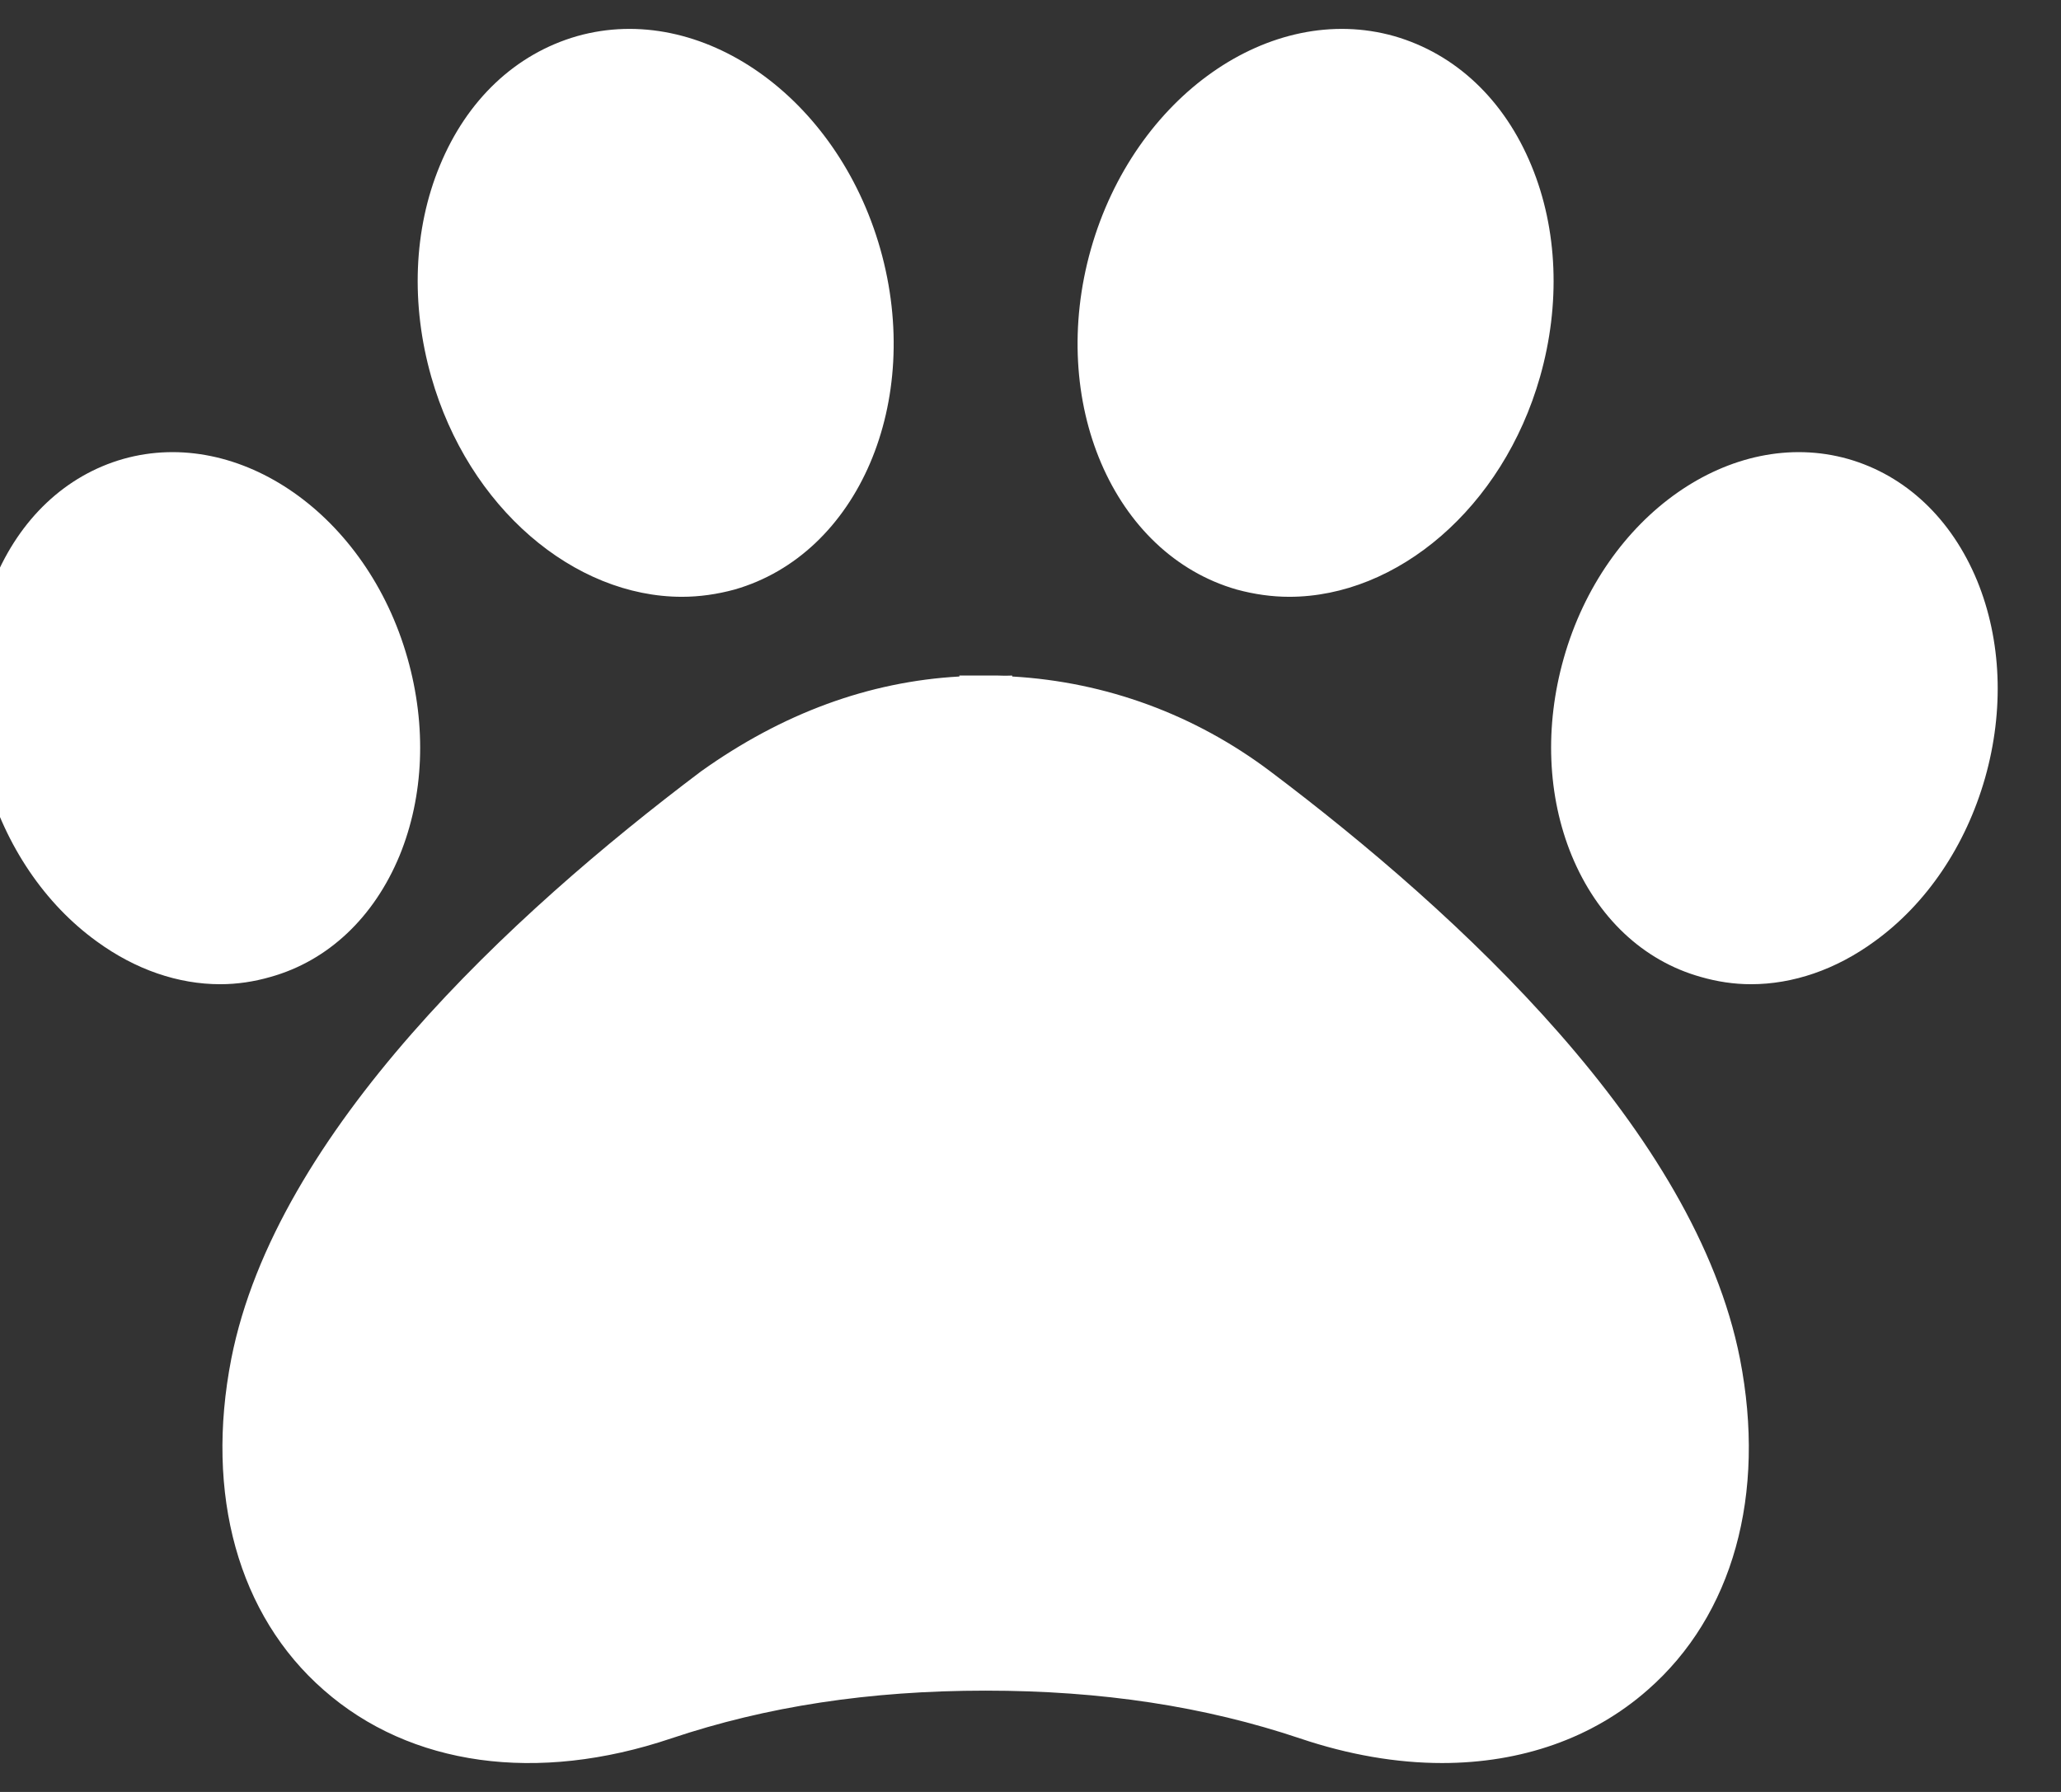 <svg width="46" height="40" viewBox="0 0 46 40" fill="none" xmlns="http://www.w3.org/2000/svg" xmlns:xlink="http://www.w3.org/1999/xlink">
<rect x="0" y="0" width="46" height="40" fill="#333333" stroke="none"/>
<path d="M24.349,5.558C25.316,2.155 28.352,0.024 31.119,0.807C32.488,1.202 33.575,2.226 34.182,3.701C34.768,5.12 34.832,6.793 34.373,8.41C33.54,11.339 31.182,13.322 28.775,13.322C28.387,13.322 27.992,13.266 27.603,13.16C24.843,12.37 23.382,8.967 24.349,5.558ZM44.305,17.367C43.874,18.878 42.999,20.177 41.834,21.017C40.973,21.645 40.02,21.97 39.081,21.97C38.7,21.97 38.326,21.913 37.959,21.807C36.674,21.447 35.65,20.48 35.079,19.097C34.535,17.77 34.472,16.21 34.902,14.692C35.806,11.501 38.65,9.511 41.248,10.245C42.533,10.612 43.556,11.579 44.128,12.962C44.672,14.29 44.735,15.85 44.305,17.367ZM9.625,8.41C9.166,6.793 9.229,5.12 9.815,3.701C10.422,2.226 11.509,1.202 12.879,0.807C15.646,0.024 18.681,2.155 19.648,5.558C20.615,8.967 19.154,12.37 16.394,13.16C16.006,13.266 15.61,13.322 15.222,13.322C12.815,13.322 10.457,11.339 9.625,8.41ZM38.834,30.327C39.427,33.362 38.679,36.059 36.773,37.725C35.545,38.805 33.949,39.355 32.185,39.355C31.175,39.355 30.102,39.172 29.015,38.805C26.89,38.092 24.596,37.739 21.999,37.739C19.401,37.739 17.107,38.092 14.982,38.805C11.989,39.814 9.159,39.426 7.225,37.725C5.319,36.059 4.57,33.362 5.163,30.327C6.159,25.273 11.41,20.41 15.646,17.219C17.467,15.92 19.394,15.214 21.413,15.101L21.413,15.08L21.999,15.08C22.006,15.08 22.006,15.08 22.013,15.08L22.281,15.08C22.443,15.087 22.57,15.08 22.592,15.08L22.592,15.101C24.681,15.221 26.665,15.948 28.352,17.219C32.587,20.41 37.839,25.273 38.834,30.327ZM6.039,21.807C5.672,21.913 5.297,21.97 4.916,21.97C3.977,21.97 3.025,21.645 2.163,21.017C0.999,20.177 0.123,18.878 -0.307,17.367C-0.738,15.85 -0.674,14.29 -0.131,12.962C0.441,11.579 1.465,10.612 2.749,10.245C5.347,9.511 8.192,11.501 9.095,14.692C9.526,16.21 9.462,17.77 8.919,19.097C8.347,20.48 7.323,21.447 6.039,21.807Z" fill="#FFFFFF"/>
</svg>
